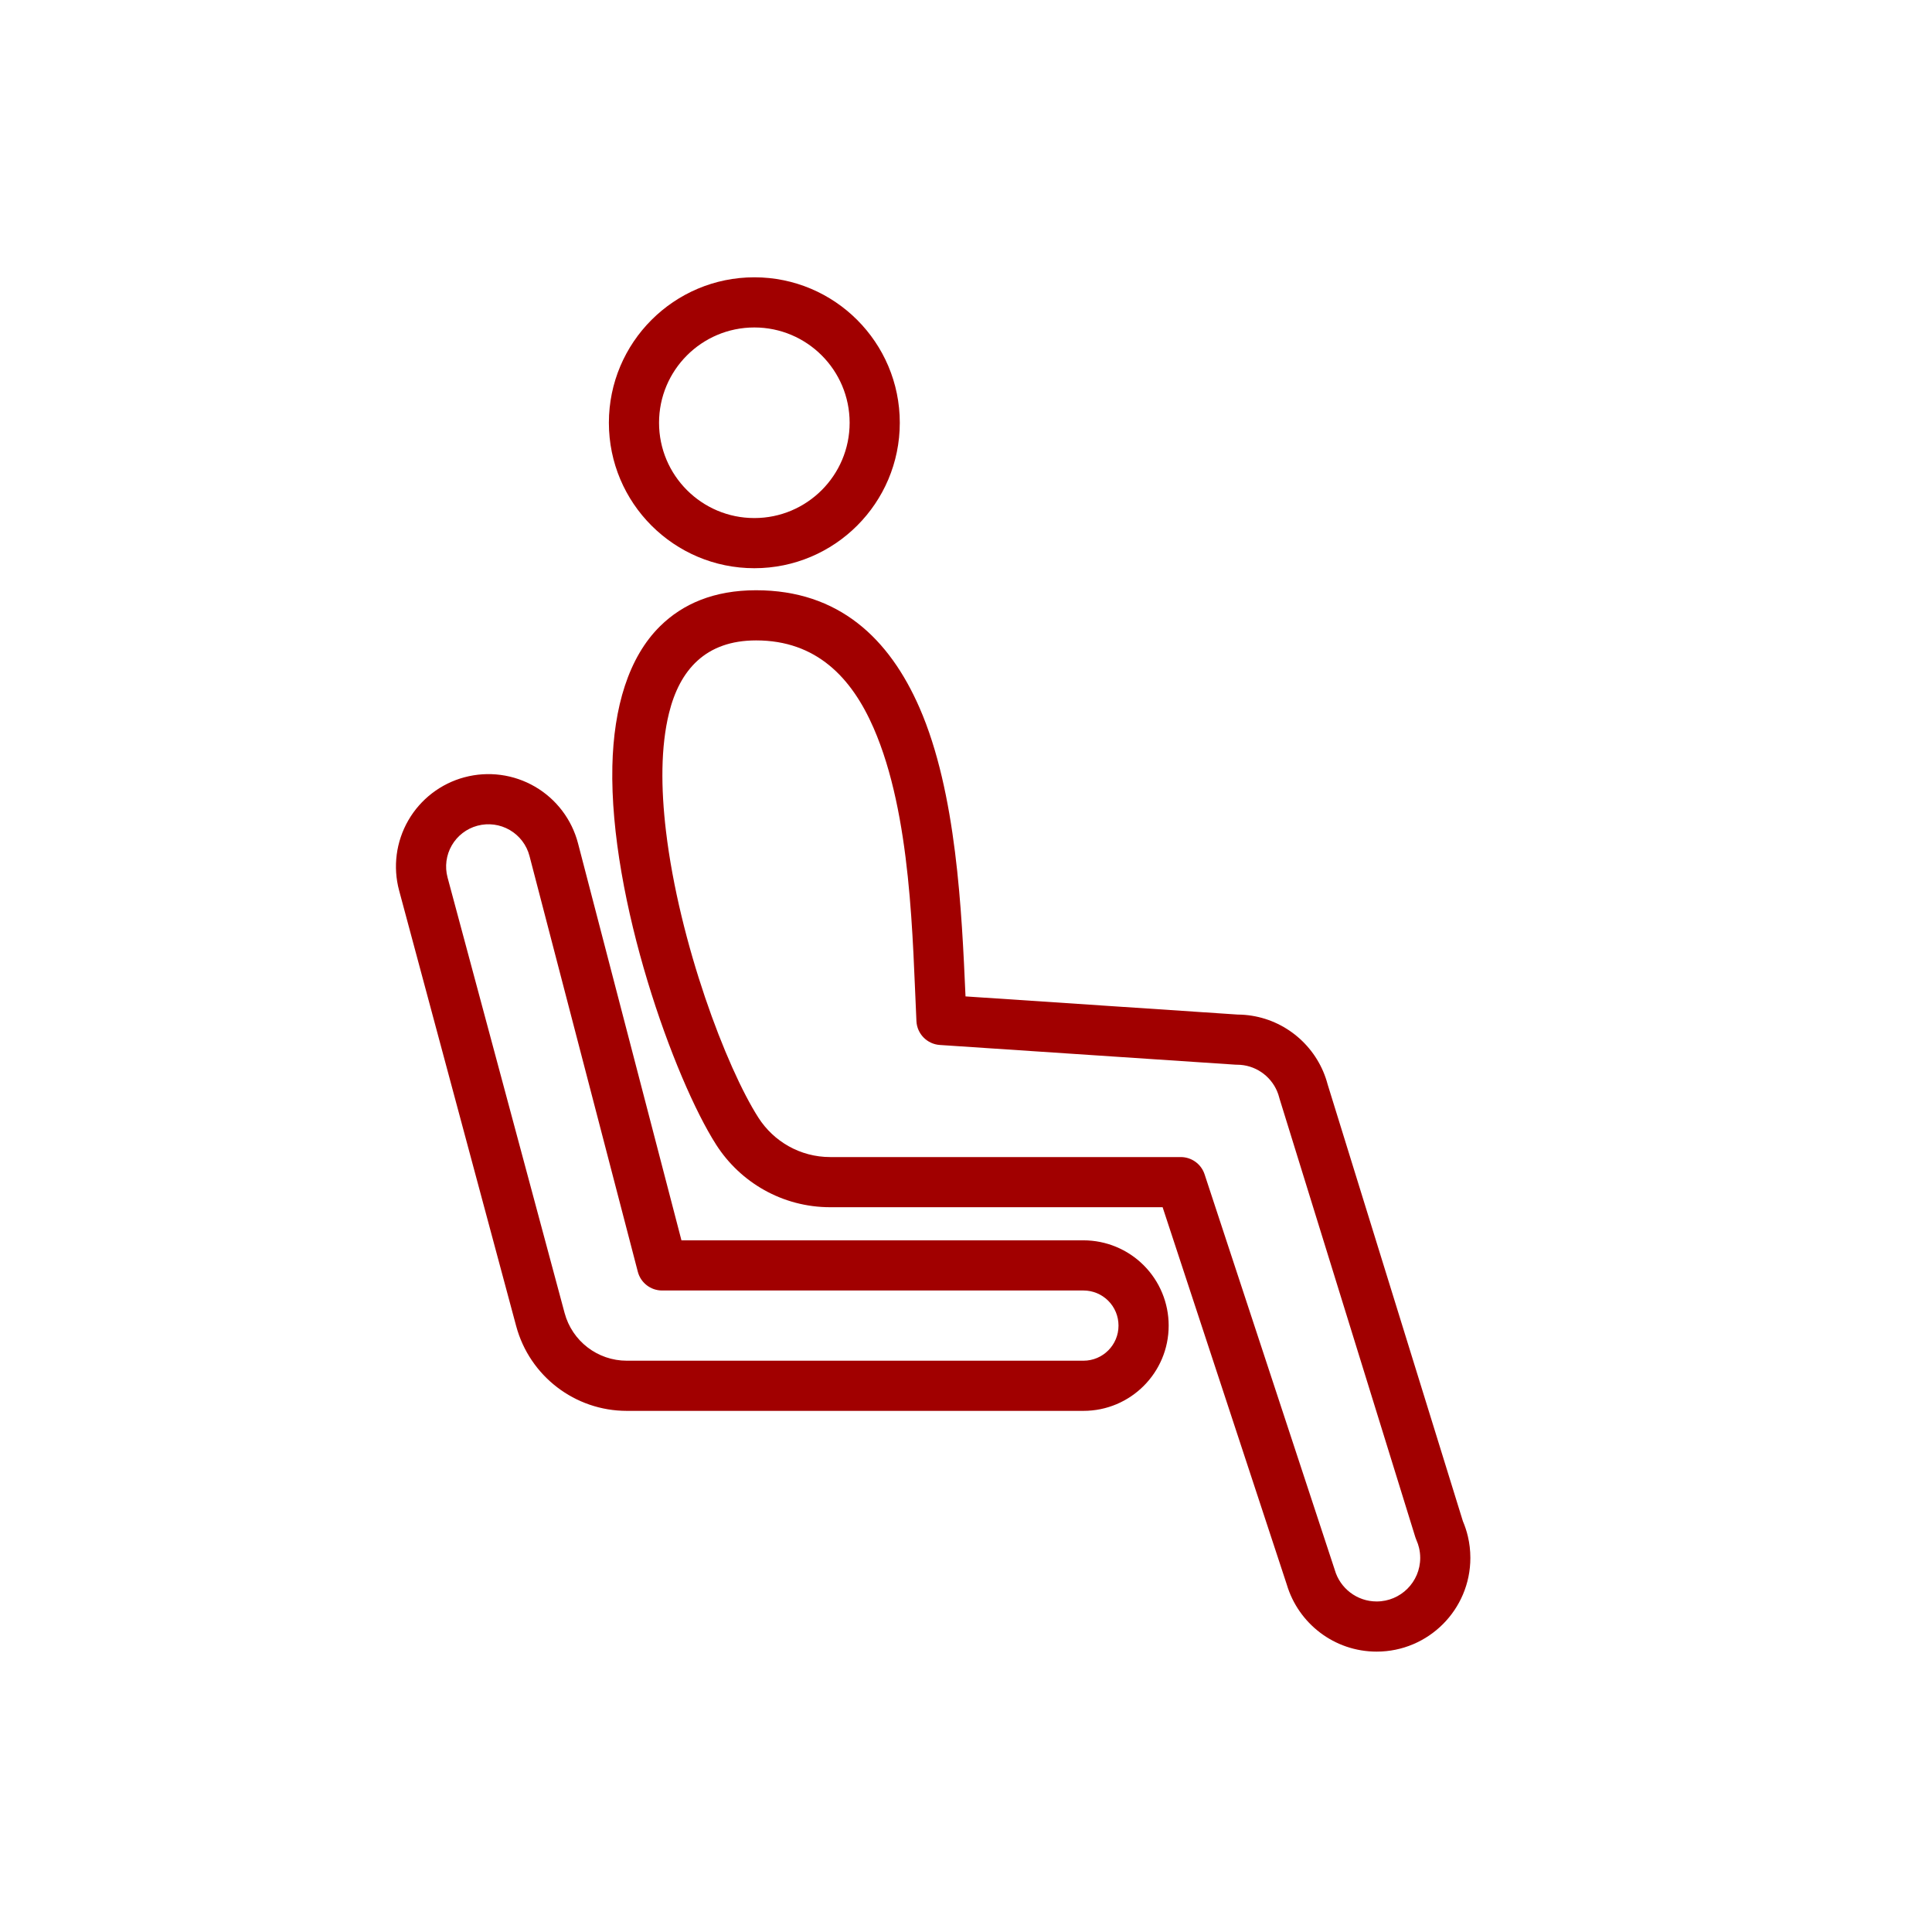 <svg width="160" height="160" viewBox="0 0 160 160" fill="none" xmlns="http://www.w3.org/2000/svg">
<path fill-rule="evenodd" clip-rule="evenodd" d="M62.471 22.965C69.12 22.965 74.517 28.362 74.517 35.011C74.517 41.66 69.12 47.057 62.471 47.057C55.822 47.057 50.425 41.66 50.425 35.011C50.425 28.362 55.822 22.965 62.471 22.965ZM62.471 27.119C58.115 27.119 54.579 30.655 54.579 35.011C54.579 39.367 58.115 42.903 62.471 42.903C66.827 42.903 70.363 39.367 70.363 35.011C70.363 30.655 66.827 27.119 62.471 27.119ZM68.757 99.977C64.792 99.977 61.304 97.914 59.312 94.802C55.855 89.404 50.472 74.511 50.713 63.458C50.821 58.582 52.052 54.429 54.673 51.851C56.546 50.009 59.123 48.882 62.616 48.882C69.463 48.882 73.642 52.87 76.152 58.618C79.22 65.646 79.646 75.469 79.96 82.518C79.96 82.518 102.518 84.022 102.501 84.022C105.675 84.045 108.399 85.978 109.579 88.728C109.729 89.079 109.854 89.443 109.953 89.818C109.953 89.818 121.15 125.98 121.149 125.975C121.32 126.377 121.459 126.795 121.561 127.228C121.697 127.803 121.769 128.403 121.769 129.019C121.769 133.303 118.292 136.78 114.008 136.78C110.493 136.78 107.521 134.439 106.568 131.231L96.283 99.977H68.757ZM68.757 95.823H97.785C98.682 95.823 99.478 96.399 99.758 97.25L110.523 129.961C110.53 129.984 110.537 130.006 110.544 130.029C110.981 131.529 112.368 132.626 114.008 132.626C115.999 132.626 117.616 131.01 117.616 129.019C117.616 128.732 117.582 128.453 117.519 128.185C117.467 127.965 117.395 127.753 117.304 127.551C117.27 127.475 117.241 127.397 117.216 127.317L105.97 91.001C105.96 90.966 105.95 90.931 105.941 90.895C105.894 90.713 105.834 90.535 105.761 90.365C105.209 89.078 103.931 88.175 102.443 88.175C102.397 88.175 102.351 88.174 102.305 88.171L77.832 86.54C76.779 86.469 75.946 85.621 75.895 84.567C75.573 77.885 75.499 67.506 72.344 60.28C70.519 56.098 67.597 53.036 62.616 53.036C58.425 53.036 56.286 55.493 55.407 59.048C54.714 61.853 54.729 65.26 55.153 68.828C56.253 78.081 60.136 88.387 62.809 92.562C64.064 94.522 66.26 95.823 68.757 95.823ZM51.907 116.842C47.617 116.842 43.861 113.962 42.747 109.819L33.053 73.748C32.526 71.787 32.8 69.697 33.815 67.938C34.829 66.18 36.501 64.896 38.462 64.37L38.466 64.37C40.439 63.841 42.542 64.122 44.307 65.149C46.073 66.177 47.355 67.866 47.87 69.843L56.435 102.719H89.726C91.598 102.719 93.393 103.462 94.717 104.786C96.041 106.109 96.784 107.905 96.784 109.777V109.785C96.784 113.682 93.624 116.842 89.726 116.842H51.907ZM51.907 112.688H89.726C91.33 112.688 92.63 111.388 92.63 109.785V109.777C92.63 109.006 92.325 108.268 91.78 107.723C91.235 107.178 90.497 106.873 89.726 106.873H54.83C53.885 106.873 53.059 106.234 52.821 105.319L43.851 70.89C43.615 69.984 43.027 69.21 42.218 68.739C41.409 68.268 40.445 68.14 39.541 68.382L39.537 68.383C38.641 68.623 37.877 69.21 37.413 70.014C36.949 70.818 36.824 71.773 37.065 72.669L46.759 108.741C47.385 111.069 49.496 112.688 51.907 112.688Z" fill="#A10000"/>
</svg>
